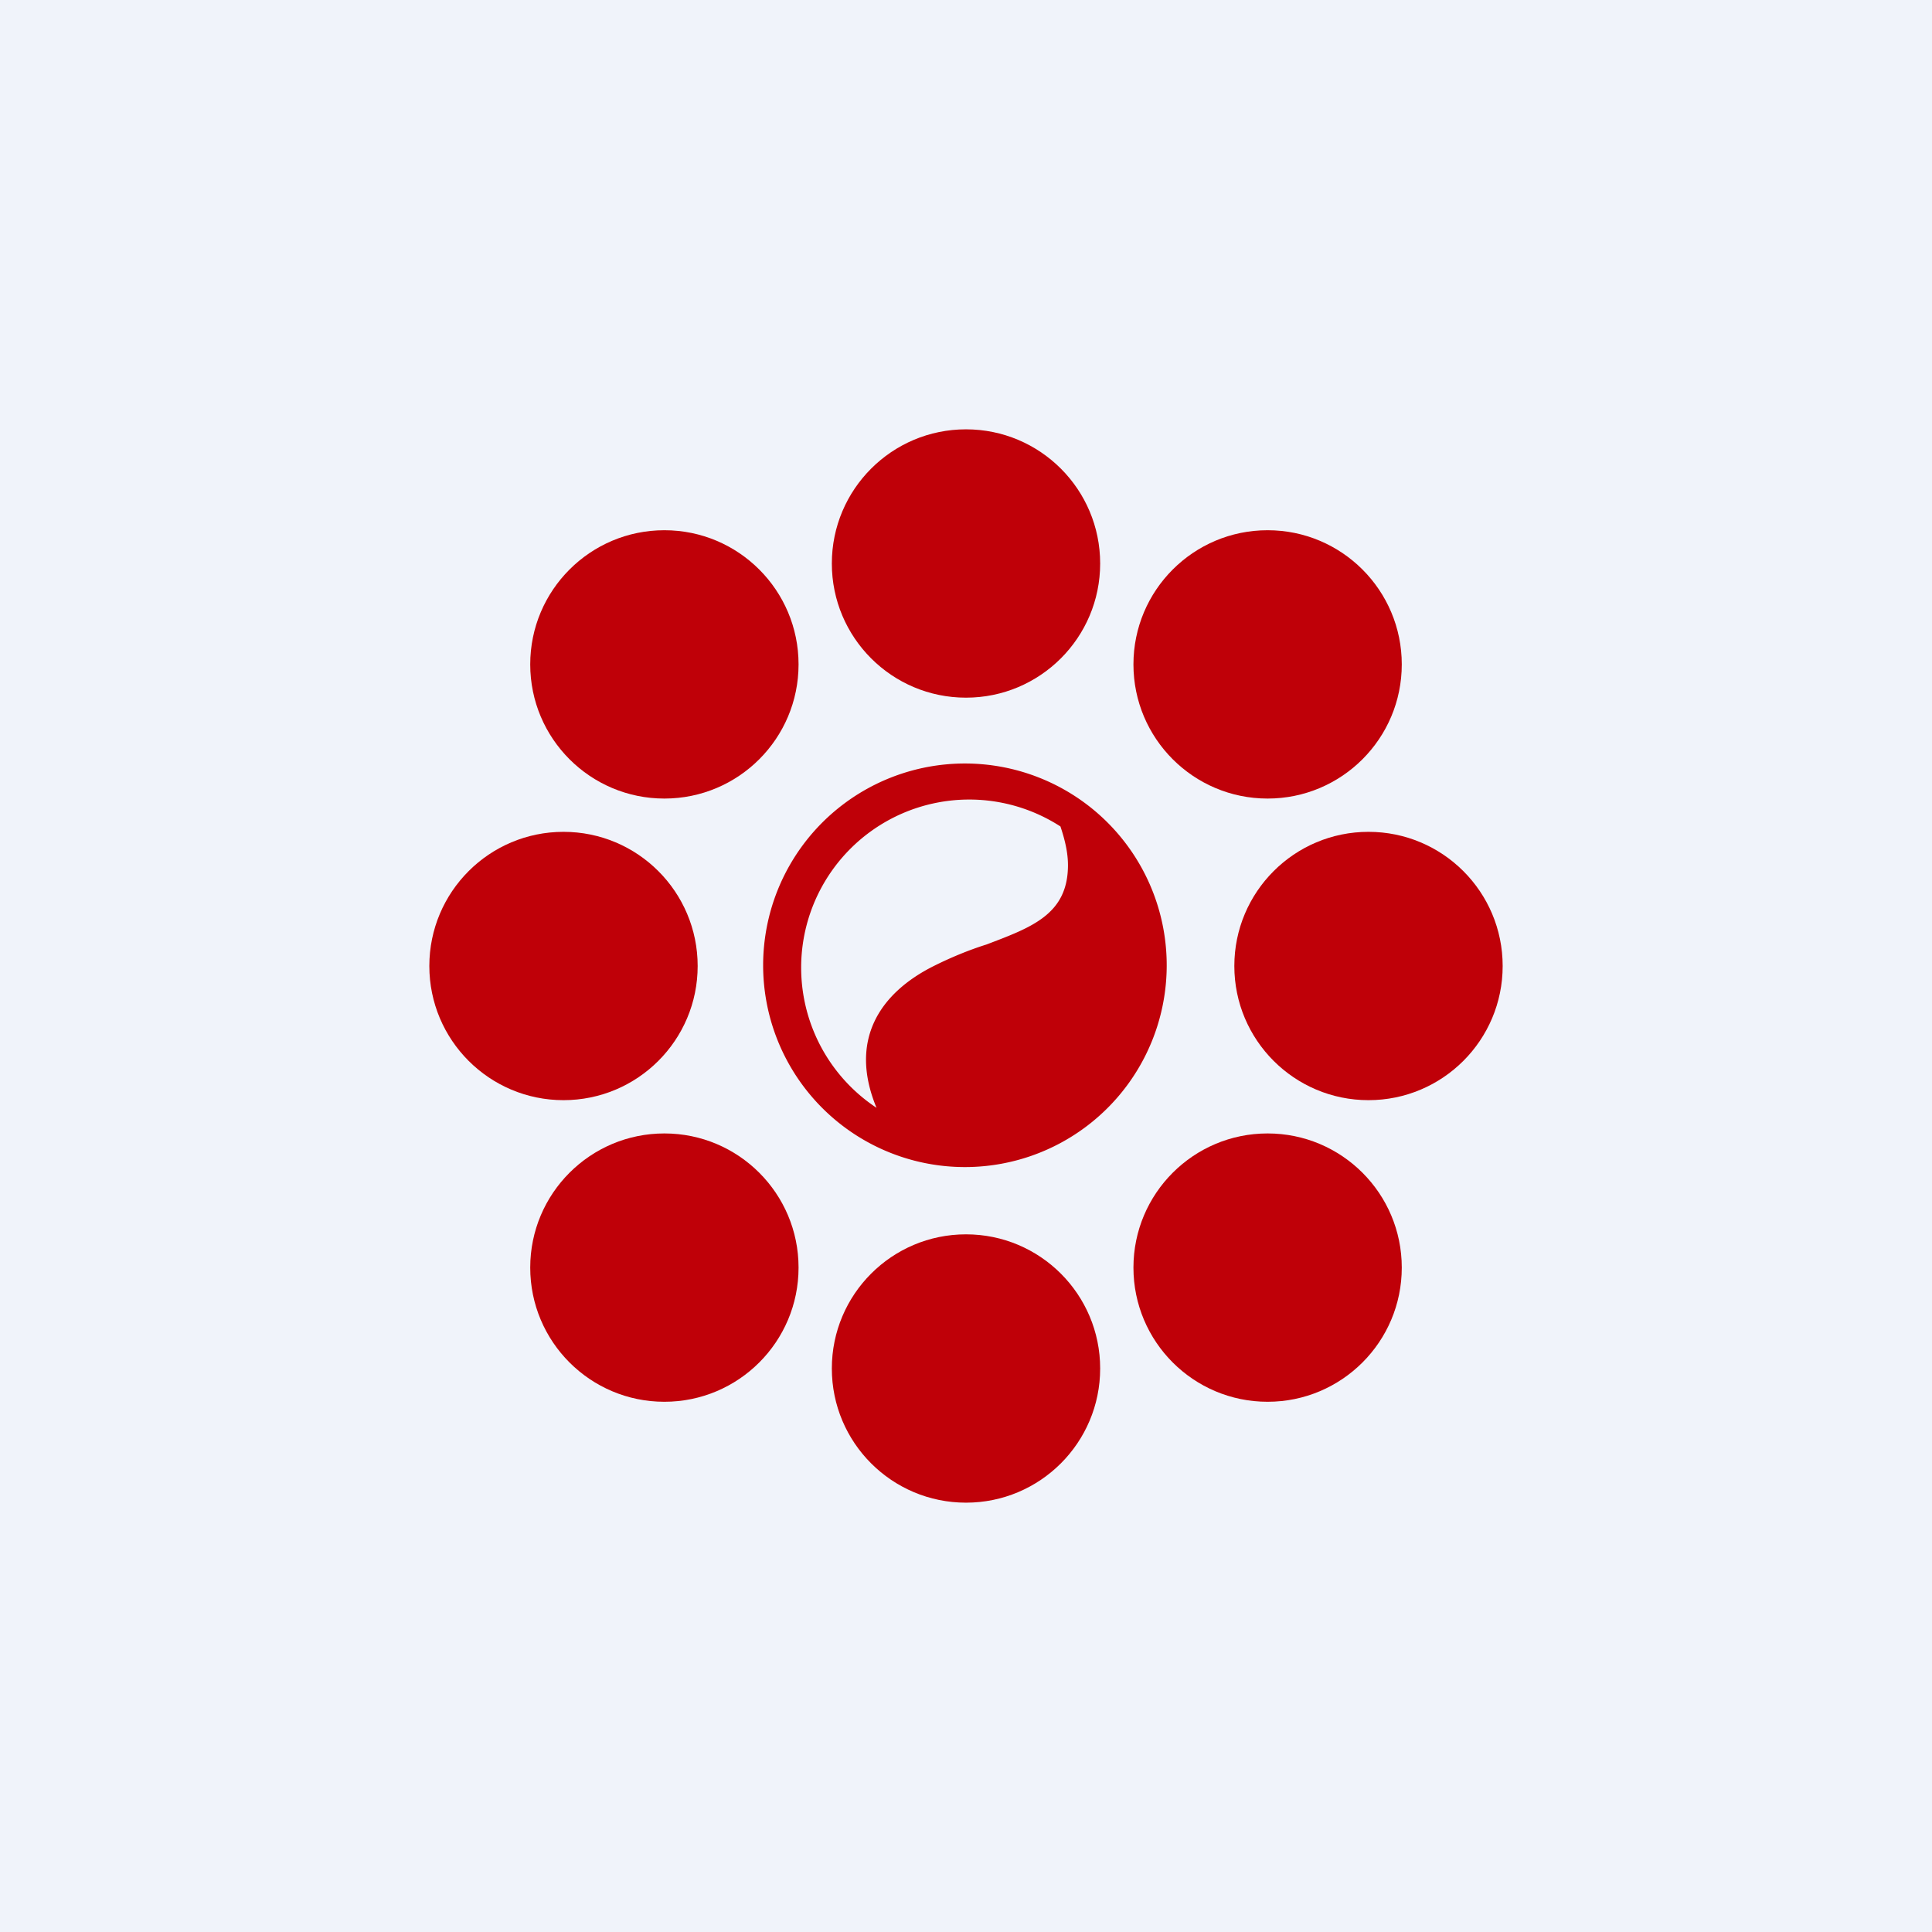 <!-- by TradingView --><svg width="18" height="18" viewBox="0 0 18 18" xmlns="http://www.w3.org/2000/svg"><path fill="#F0F3FA" d="M0 0h18v18H0z"/><circle cx="5.25" cy="9" r="1.25" fill="#BF0008"/><circle cx="12.75" cy="9" r="1.25" fill="#BF0008"/><circle cx="6.19" cy="6.19" r="1.25" fill="#BF0008"/><circle cx="11.81" cy="6.19" r="1.25" fill="#BF0008"/><circle cx="9" cy="5.25" r="1.25" fill="#BF0008"/><circle cx="9" cy="12.75" r="1.25" fill="#BF0008"/><path d="M8.47 10.8a1.88 1.88 0 1 1 2.4-1.8 1.88 1.88 0 0 1-2.4 1.8Zm-.3-.47C7.9 9.69 8.2 9.25 8.7 9c.16-.08.33-.15.49-.2.42-.16.76-.28.76-.74 0-.12-.03-.24-.07-.36a1.56 1.56 0 1 0-1.7 2.63Z" fill="#BF0008"/><circle cx="6.19" cy="11.81" r="1.25" fill="#BF0008"/><circle cx="11.81" cy="11.81" r="1.25" fill="#BF0008"/></svg>